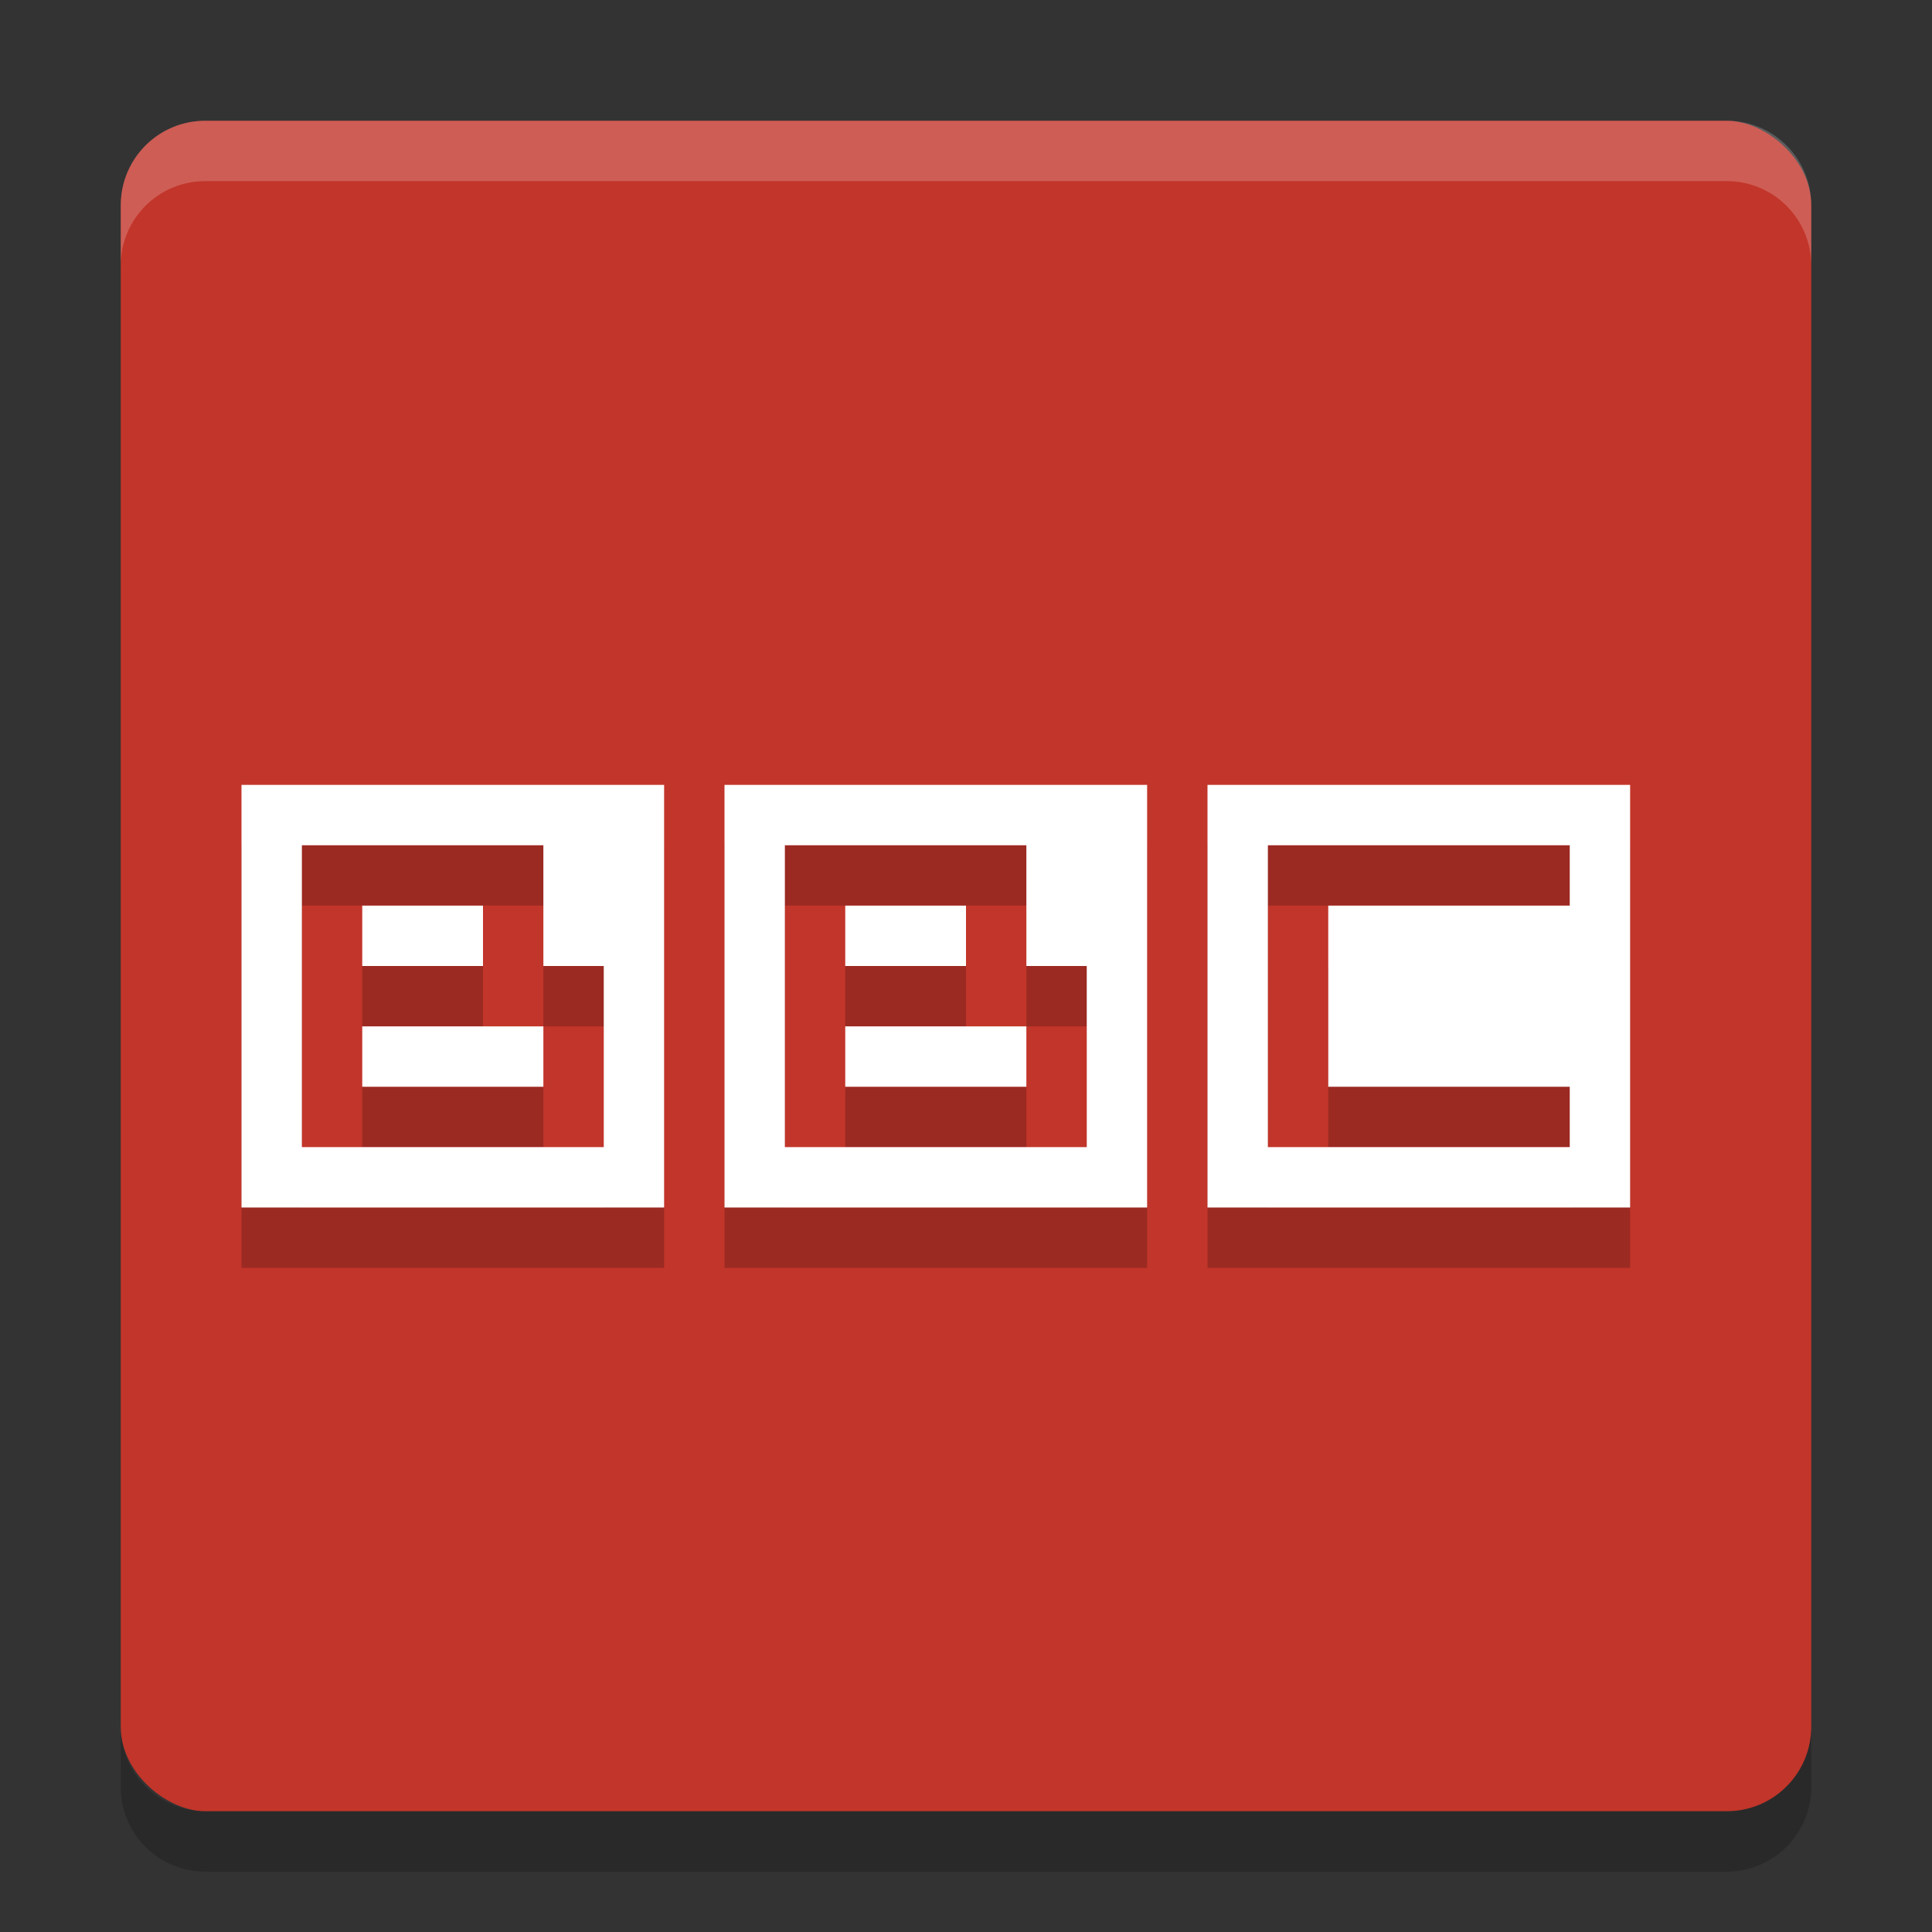 <svg xmlns="http://www.w3.org/2000/svg" width="32" height="32" version="1">
 <rect width="100%" height="100%" fill="#333333" stroke="none"/>
 <rect fill="#c2352a" width="28" height="28" x="-30" y="-30" rx="1.4" ry="1.4" transform="matrix(0,-1,-1,0,0,0)"/>
 <g opacity=".2" transform="translate(0,1)">
  <g transform="translate(-8)">
   <path d="m4 13v7h7v-7h-7zm1 1h4v2h1v3h-5v-5zm1 1v1h2v-1h-2zm0 2v1h3v-1h-3z" transform="translate(8)"/>
  </g>
  <path d="m20 13v7h7v-7h-7zm1 1h5v1h-4v3h4v1h-5v-5z"/>
  <g>
   <path d="m4 13v7h7v-7h-7zm1 1h4v2h1v3h-5v-5zm1 1v1h2v-1h-2zm0 2v1h3v-1h-3z" transform="translate(8)"/>
  </g>
 </g>
 <g fill="#fff">
  <g transform="translate(-8)">
   <path d="m4 13v7h7v-7h-7zm1 1h4v2h1v3h-5v-5zm1 1v1h2v-1h-2zm0 2v1h3v-1h-3z" transform="translate(8)"/>
  </g>
  <path d="m20 13v7h7v-7h-7zm1 1h5v1h-4v3h4v1h-5v-5z"/>
  <g>
   <path d="m4 13v7h7v-7h-7zm1 1h4v2h1v3h-5v-5zm1 1v1h2v-1h-2zm0 2v1h3v-1h-3z" transform="translate(8)"/>
  </g>
 </g>
 <path fill="#fff" opacity=".2" d="m3.4 2c-0.776 0-1.4 0.625-1.4 1.4v1c0-0.776 0.625-1.4 1.4-1.4h25.2c0.775 0 1.4 0.625 1.4 1.4v-1c0-0.776-0.625-1.4-1.4-1.4h-25.2z"/>
 <path opacity=".2" d="m2 28.6v1c0 0.775 0.625 1.4 1.4 1.4h25.2c0.775 0 1.4-0.625 1.4-1.4v-1c0 0.775-0.625 1.4-1.4 1.4h-25.2c-0.775 0-1.4-0.625-1.4-1.4z"/>
</svg>
